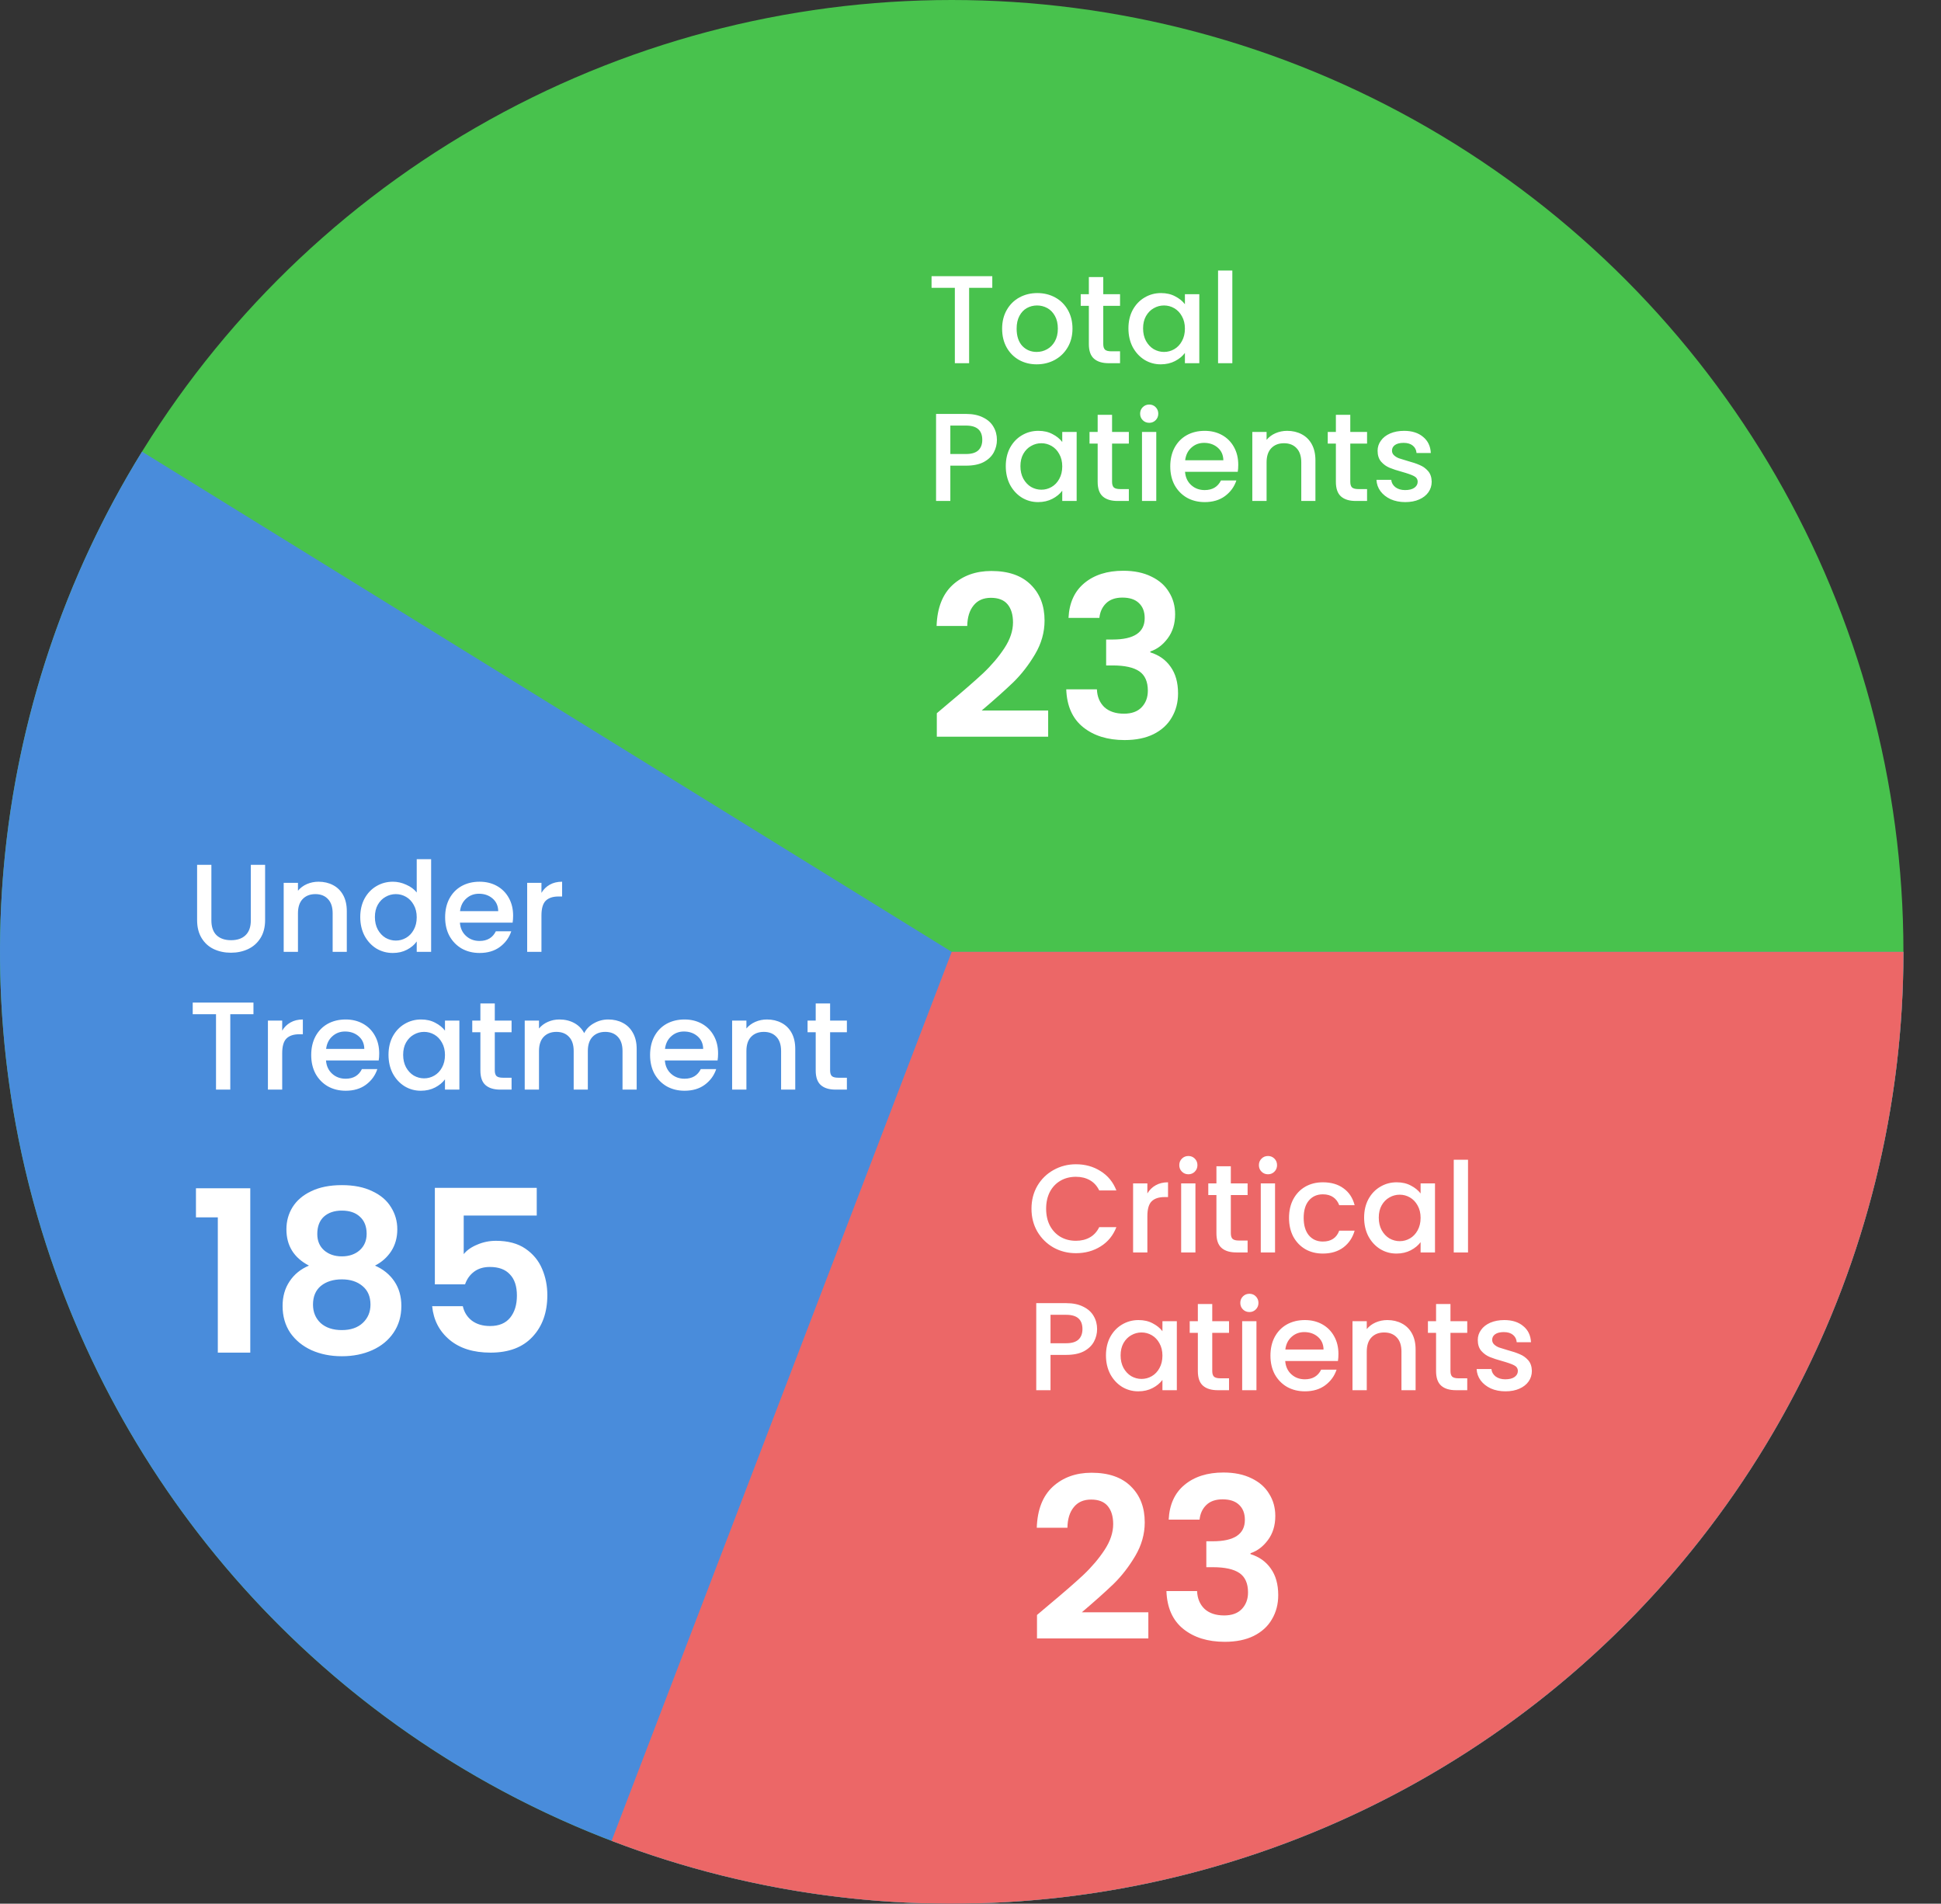 <svg width="155" height="152" viewBox="0 0 155 152" fill="none" xmlns="http://www.w3.org/2000/svg">
<rect x="0" y="0" width="155" height="152" fill="#333333" stroke="none"/>
<circle cx="76" cy="76" r="76" fill="#48C24D"/>
<path d="M152 76C152 87.753 149.274 99.346 144.037 109.867C138.8 120.388 131.194 129.552 121.816 136.637C112.439 143.722 101.547 148.536 89.995 150.7C78.443 152.865 66.547 152.32 55.241 149.11C43.935 145.9 33.528 140.111 24.837 132.199C16.146 124.287 9.409 114.467 5.154 103.511C0.9 92.555 -0.756 80.762 0.318 69.058C1.391 57.355 5.164 46.059 11.341 36.06L76 76H152Z" fill="#498CDB"/>
<path d="M152 76C152 88.323 149.003 100.461 143.268 111.369C137.534 122.276 129.232 131.625 119.08 138.611C108.928 145.596 97.23 150.008 84.993 151.466C72.756 152.924 60.349 151.385 48.839 146.981L76 76H152Z" fill="#EC6767"/>
<path d="M82.37 96.51C82.37 95.83 82.527 95.22 82.84 94.68C83.16 94.14 83.59 93.72 84.13 93.42C84.677 93.113 85.273 92.96 85.92 92.96C86.66 92.96 87.317 93.143 87.89 93.51C88.47 93.87 88.89 94.383 89.15 95.05H87.78C87.6 94.683 87.35 94.41 87.03 94.23C86.71 94.05 86.34 93.96 85.92 93.96C85.46 93.96 85.05 94.063 84.69 94.27C84.33 94.477 84.047 94.773 83.84 95.16C83.64 95.547 83.54 95.997 83.54 96.51C83.54 97.023 83.64 97.473 83.84 97.86C84.047 98.247 84.33 98.547 84.69 98.76C85.05 98.967 85.46 99.07 85.92 99.07C86.34 99.07 86.71 98.98 87.03 98.8C87.35 98.62 87.6 98.347 87.78 97.98H89.15C88.89 98.647 88.47 99.16 87.89 99.52C87.317 99.88 86.66 100.06 85.92 100.06C85.267 100.06 84.67 99.91 84.13 99.61C83.59 99.303 83.16 98.88 82.84 98.34C82.527 97.8 82.37 97.19 82.37 96.51ZM91.624 95.29C91.791 95.01 92.011 94.793 92.284 94.64C92.564 94.48 92.894 94.4 93.274 94.4V95.58H92.984C92.538 95.58 92.198 95.693 91.964 95.92C91.738 96.147 91.624 96.54 91.624 97.1V100H90.484V94.49H91.624V95.29ZM94.902 93.76C94.696 93.76 94.522 93.69 94.382 93.55C94.242 93.41 94.172 93.237 94.172 93.03C94.172 92.823 94.242 92.65 94.382 92.51C94.522 92.37 94.696 92.3 94.902 92.3C95.102 92.3 95.272 92.37 95.412 92.51C95.552 92.65 95.622 92.823 95.622 93.03C95.622 93.237 95.552 93.41 95.412 93.55C95.272 93.69 95.102 93.76 94.902 93.76ZM95.462 94.49V100H94.322V94.49H95.462ZM98.289 95.42V98.47C98.289 98.677 98.336 98.827 98.429 98.92C98.529 99.007 98.696 99.05 98.929 99.05H99.629V100H98.729C98.216 100 97.822 99.88 97.549 99.64C97.276 99.4 97.139 99.01 97.139 98.47V95.42H96.489V94.49H97.139V93.12H98.289V94.49H99.629V95.42H98.289ZM101.26 93.76C101.053 93.76 100.88 93.69 100.74 93.55C100.6 93.41 100.53 93.237 100.53 93.03C100.53 92.823 100.6 92.65 100.74 92.51C100.88 92.37 101.053 92.3 101.26 92.3C101.46 92.3 101.63 92.37 101.77 92.51C101.91 92.65 101.98 92.823 101.98 93.03C101.98 93.237 101.91 93.41 101.77 93.55C101.63 93.69 101.46 93.76 101.26 93.76ZM101.82 94.49V100H100.68V94.49H101.82ZM102.936 97.24C102.936 96.673 103.05 96.177 103.276 95.75C103.51 95.317 103.83 94.983 104.236 94.75C104.643 94.517 105.11 94.4 105.636 94.4C106.303 94.4 106.853 94.56 107.286 94.88C107.726 95.193 108.023 95.643 108.176 96.23H106.946C106.846 95.957 106.686 95.743 106.466 95.59C106.246 95.437 105.97 95.36 105.636 95.36C105.17 95.36 104.796 95.527 104.516 95.86C104.243 96.187 104.106 96.647 104.106 97.24C104.106 97.833 104.243 98.297 104.516 98.63C104.796 98.963 105.17 99.13 105.636 99.13C106.296 99.13 106.733 98.84 106.946 98.26H108.176C108.016 98.82 107.716 99.267 107.276 99.6C106.836 99.927 106.29 100.09 105.636 100.09C105.11 100.09 104.643 99.973 104.236 99.74C103.83 99.5 103.51 99.167 103.276 98.74C103.05 98.307 102.936 97.807 102.936 97.24ZM108.933 97.22C108.933 96.667 109.046 96.177 109.273 95.75C109.506 95.323 109.819 94.993 110.213 94.76C110.613 94.52 111.053 94.4 111.533 94.4C111.966 94.4 112.343 94.487 112.663 94.66C112.989 94.827 113.249 95.037 113.443 95.29V94.49H114.593V100H113.443V99.18C113.249 99.44 112.986 99.657 112.653 99.83C112.319 100.003 111.939 100.09 111.513 100.09C111.039 100.09 110.606 99.97 110.213 99.73C109.819 99.483 109.506 99.143 109.273 98.71C109.046 98.27 108.933 97.773 108.933 97.22ZM113.443 97.24C113.443 96.86 113.363 96.53 113.203 96.25C113.049 95.97 112.846 95.757 112.593 95.61C112.339 95.463 112.066 95.39 111.773 95.39C111.479 95.39 111.206 95.463 110.953 95.61C110.699 95.75 110.493 95.96 110.333 96.24C110.179 96.513 110.103 96.84 110.103 97.22C110.103 97.6 110.179 97.933 110.333 98.22C110.493 98.507 110.699 98.727 110.953 98.88C111.213 99.027 111.486 99.1 111.773 99.1C112.066 99.1 112.339 99.027 112.593 98.88C112.846 98.733 113.049 98.52 113.203 98.24C113.363 97.953 113.443 97.62 113.443 97.24ZM117.23 92.6V100H116.09V92.6H117.23ZM87.61 106.12C87.61 106.473 87.527 106.807 87.36 107.12C87.193 107.433 86.927 107.69 86.56 107.89C86.193 108.083 85.723 108.18 85.15 108.18H83.89V111H82.75V104.05H85.15C85.683 104.05 86.133 104.143 86.5 104.33C86.873 104.51 87.15 104.757 87.33 105.07C87.517 105.383 87.61 105.733 87.61 106.12ZM85.15 107.25C85.583 107.25 85.907 107.153 86.12 106.96C86.333 106.76 86.44 106.48 86.44 106.12C86.44 105.36 86.01 104.98 85.15 104.98H83.89V107.25H85.15ZM88.317 108.22C88.317 107.667 88.431 107.177 88.657 106.75C88.891 106.323 89.204 105.993 89.597 105.76C89.997 105.52 90.437 105.4 90.917 105.4C91.351 105.4 91.727 105.487 92.047 105.66C92.374 105.827 92.634 106.037 92.827 106.29V105.49H93.977V111H92.827V110.18C92.634 110.44 92.371 110.657 92.037 110.83C91.704 111.003 91.324 111.09 90.897 111.09C90.424 111.09 89.991 110.97 89.597 110.73C89.204 110.483 88.891 110.143 88.657 109.71C88.431 109.27 88.317 108.773 88.317 108.22ZM92.827 108.24C92.827 107.86 92.747 107.53 92.587 107.25C92.434 106.97 92.231 106.757 91.977 106.61C91.724 106.463 91.451 106.39 91.157 106.39C90.864 106.39 90.591 106.463 90.337 106.61C90.084 106.75 89.877 106.96 89.717 107.24C89.564 107.513 89.487 107.84 89.487 108.22C89.487 108.6 89.564 108.933 89.717 109.22C89.877 109.507 90.084 109.727 90.337 109.88C90.597 110.027 90.871 110.1 91.157 110.1C91.451 110.1 91.724 110.027 91.977 109.88C92.231 109.733 92.434 109.52 92.587 109.24C92.747 108.953 92.827 108.62 92.827 108.24ZM96.805 106.42V109.47C96.805 109.677 96.851 109.827 96.945 109.92C97.045 110.007 97.211 110.05 97.445 110.05H98.145V111H97.245C96.731 111 96.338 110.88 96.065 110.64C95.791 110.4 95.655 110.01 95.655 109.47V106.42H95.005V105.49H95.655V104.12H96.805V105.49H98.145V106.42H96.805ZM99.775 104.76C99.569 104.76 99.395 104.69 99.255 104.55C99.115 104.41 99.045 104.237 99.045 104.03C99.045 103.823 99.115 103.65 99.255 103.51C99.395 103.37 99.569 103.3 99.775 103.3C99.975 103.3 100.145 103.37 100.285 103.51C100.425 103.65 100.495 103.823 100.495 104.03C100.495 104.237 100.425 104.41 100.285 104.55C100.145 104.69 99.975 104.76 99.775 104.76ZM100.335 105.49V111H99.195V105.49H100.335ZM106.882 108.11C106.882 108.317 106.869 108.503 106.842 108.67H102.632C102.665 109.11 102.829 109.463 103.122 109.73C103.415 109.997 103.775 110.13 104.202 110.13C104.815 110.13 105.249 109.873 105.502 109.36H106.732C106.565 109.867 106.262 110.283 105.822 110.61C105.389 110.93 104.849 111.09 104.202 111.09C103.675 111.09 103.202 110.973 102.782 110.74C102.369 110.5 102.042 110.167 101.802 109.74C101.569 109.307 101.452 108.807 101.452 108.24C101.452 107.673 101.565 107.177 101.792 106.75C102.025 106.317 102.349 105.983 102.762 105.75C103.182 105.517 103.662 105.4 104.202 105.4C104.722 105.4 105.185 105.513 105.592 105.74C105.999 105.967 106.315 106.287 106.542 106.7C106.769 107.107 106.882 107.577 106.882 108.11ZM105.692 107.75C105.685 107.33 105.535 106.993 105.242 106.74C104.949 106.487 104.585 106.36 104.152 106.36C103.759 106.36 103.422 106.487 103.142 106.74C102.862 106.987 102.695 107.323 102.642 107.75H105.692ZM110.784 105.4C111.217 105.4 111.604 105.49 111.944 105.67C112.291 105.85 112.561 106.117 112.754 106.47C112.947 106.823 113.044 107.25 113.044 107.75V111H111.914V107.92C111.914 107.427 111.791 107.05 111.544 106.79C111.297 106.523 110.961 106.39 110.534 106.39C110.107 106.39 109.767 106.523 109.514 106.79C109.267 107.05 109.144 107.427 109.144 107.92V111H108.004V105.49H109.144V106.12C109.331 105.893 109.567 105.717 109.854 105.59C110.147 105.463 110.457 105.4 110.784 105.4ZM115.828 106.42V109.47C115.828 109.677 115.875 109.827 115.968 109.92C116.068 110.007 116.235 110.05 116.468 110.05H117.168V111H116.268C115.755 111 115.361 110.88 115.088 110.64C114.815 110.4 114.678 110.01 114.678 109.47V106.42H114.028V105.49H114.678V104.12H115.828V105.49H117.168V106.42H115.828ZM120.219 111.09C119.785 111.09 119.395 111.013 119.049 110.86C118.709 110.7 118.439 110.487 118.239 110.22C118.039 109.947 117.932 109.643 117.919 109.31H119.099C119.119 109.543 119.229 109.74 119.429 109.9C119.635 110.053 119.892 110.13 120.199 110.13C120.519 110.13 120.765 110.07 120.939 109.95C121.119 109.823 121.209 109.663 121.209 109.47C121.209 109.263 121.109 109.11 120.909 109.01C120.715 108.91 120.405 108.8 119.979 108.68C119.565 108.567 119.229 108.457 118.969 108.35C118.709 108.243 118.482 108.08 118.289 107.86C118.102 107.64 118.009 107.35 118.009 106.99C118.009 106.697 118.095 106.43 118.269 106.19C118.442 105.943 118.689 105.75 119.009 105.61C119.335 105.47 119.709 105.4 120.129 105.4C120.755 105.4 121.259 105.56 121.639 105.88C122.025 106.193 122.232 106.623 122.259 107.17H121.119C121.099 106.923 120.999 106.727 120.819 106.58C120.639 106.433 120.395 106.36 120.089 106.36C119.789 106.36 119.559 106.417 119.399 106.53C119.239 106.643 119.159 106.793 119.159 106.98C119.159 107.127 119.212 107.25 119.319 107.35C119.425 107.45 119.555 107.53 119.709 107.59C119.862 107.643 120.089 107.713 120.389 107.8C120.789 107.907 121.115 108.017 121.369 108.13C121.629 108.237 121.852 108.397 122.039 108.61C122.225 108.823 122.322 109.107 122.329 109.46C122.329 109.773 122.242 110.053 122.069 110.3C121.895 110.547 121.649 110.74 121.329 110.88C121.015 111.02 120.645 111.09 120.219 111.09Z" fill="white"/>
<path d="M79.24 22.05V22.98H77.39V29H76.25V22.98H74.39V22.05H79.24ZM82.784 29.09C82.264 29.09 81.794 28.973 81.374 28.74C80.954 28.5 80.624 28.167 80.385 27.74C80.144 27.307 80.025 26.807 80.025 26.24C80.025 25.68 80.148 25.183 80.394 24.75C80.641 24.317 80.978 23.983 81.404 23.75C81.831 23.517 82.308 23.4 82.835 23.4C83.361 23.4 83.838 23.517 84.264 23.75C84.691 23.983 85.028 24.317 85.275 24.75C85.521 25.183 85.644 25.68 85.644 26.24C85.644 26.8 85.518 27.297 85.264 27.73C85.011 28.163 84.665 28.5 84.225 28.74C83.791 28.973 83.311 29.09 82.784 29.09ZM82.784 28.1C83.078 28.1 83.351 28.03 83.605 27.89C83.865 27.75 84.075 27.54 84.234 27.26C84.394 26.98 84.475 26.64 84.475 26.24C84.475 25.84 84.398 25.503 84.245 25.23C84.091 24.95 83.888 24.74 83.635 24.6C83.381 24.46 83.108 24.39 82.814 24.39C82.521 24.39 82.248 24.46 81.995 24.6C81.748 24.74 81.551 24.95 81.404 25.23C81.258 25.503 81.184 25.84 81.184 26.24C81.184 26.833 81.335 27.293 81.635 27.62C81.941 27.94 82.325 28.1 82.784 28.1ZM88.102 24.42V27.47C88.102 27.677 88.148 27.827 88.242 27.92C88.341 28.007 88.508 28.05 88.742 28.05H89.442V29H88.541C88.028 29 87.635 28.88 87.362 28.64C87.088 28.4 86.951 28.01 86.951 27.47V24.42H86.302V23.49H86.951V22.12H88.102V23.49H89.442V24.42H88.102ZM90.112 26.22C90.112 25.667 90.225 25.177 90.452 24.75C90.686 24.323 90.999 23.993 91.392 23.76C91.792 23.52 92.232 23.4 92.712 23.4C93.145 23.4 93.522 23.487 93.842 23.66C94.169 23.827 94.429 24.037 94.622 24.29V23.49H95.772V29H94.622V28.18C94.429 28.44 94.165 28.657 93.832 28.83C93.499 29.003 93.119 29.09 92.692 29.09C92.219 29.09 91.785 28.97 91.392 28.73C90.999 28.483 90.686 28.143 90.452 27.71C90.225 27.27 90.112 26.773 90.112 26.22ZM94.622 26.24C94.622 25.86 94.542 25.53 94.382 25.25C94.229 24.97 94.025 24.757 93.772 24.61C93.519 24.463 93.246 24.39 92.952 24.39C92.659 24.39 92.385 24.463 92.132 24.61C91.879 24.75 91.672 24.96 91.512 25.24C91.359 25.513 91.282 25.84 91.282 26.22C91.282 26.6 91.359 26.933 91.512 27.22C91.672 27.507 91.879 27.727 92.132 27.88C92.392 28.027 92.665 28.1 92.952 28.1C93.246 28.1 93.519 28.027 93.772 27.88C94.025 27.733 94.229 27.52 94.382 27.24C94.542 26.953 94.622 26.62 94.622 26.24ZM98.409 21.6V29H97.269V21.6H98.409ZM79.61 35.12C79.61 35.473 79.527 35.807 79.36 36.12C79.193 36.433 78.927 36.69 78.56 36.89C78.193 37.083 77.723 37.18 77.15 37.18H75.89V40H74.75V33.05H77.15C77.683 33.05 78.133 33.143 78.5 33.33C78.873 33.51 79.15 33.757 79.33 34.07C79.517 34.383 79.61 34.733 79.61 35.12ZM77.15 36.25C77.583 36.25 77.907 36.153 78.12 35.96C78.333 35.76 78.44 35.48 78.44 35.12C78.44 34.36 78.01 33.98 77.15 33.98H75.89V36.25H77.15ZM80.317 37.22C80.317 36.667 80.431 36.177 80.657 35.75C80.891 35.323 81.204 34.993 81.597 34.76C81.997 34.52 82.437 34.4 82.917 34.4C83.351 34.4 83.727 34.487 84.047 34.66C84.374 34.827 84.634 35.037 84.827 35.29V34.49H85.977V40H84.827V39.18C84.634 39.44 84.371 39.657 84.037 39.83C83.704 40.003 83.324 40.09 82.897 40.09C82.424 40.09 81.991 39.97 81.597 39.73C81.204 39.483 80.891 39.143 80.657 38.71C80.431 38.27 80.317 37.773 80.317 37.22ZM84.827 37.24C84.827 36.86 84.747 36.53 84.587 36.25C84.434 35.97 84.231 35.757 83.977 35.61C83.724 35.463 83.451 35.39 83.157 35.39C82.864 35.39 82.591 35.463 82.337 35.61C82.084 35.75 81.877 35.96 81.717 36.24C81.564 36.513 81.487 36.84 81.487 37.22C81.487 37.6 81.564 37.933 81.717 38.22C81.877 38.507 82.084 38.727 82.337 38.88C82.597 39.027 82.871 39.1 83.157 39.1C83.451 39.1 83.724 39.027 83.977 38.88C84.231 38.733 84.434 38.52 84.587 38.24C84.747 37.953 84.827 37.62 84.827 37.24ZM88.805 35.42V38.47C88.805 38.677 88.851 38.827 88.945 38.92C89.045 39.007 89.211 39.05 89.445 39.05H90.145V40H89.245C88.731 40 88.338 39.88 88.065 39.64C87.791 39.4 87.655 39.01 87.655 38.47V35.42H87.005V34.49H87.655V33.12H88.805V34.49H90.145V35.42H88.805ZM91.775 33.76C91.569 33.76 91.395 33.69 91.255 33.55C91.115 33.41 91.045 33.237 91.045 33.03C91.045 32.823 91.115 32.65 91.255 32.51C91.395 32.37 91.569 32.3 91.775 32.3C91.975 32.3 92.145 32.37 92.285 32.51C92.425 32.65 92.495 32.823 92.495 33.03C92.495 33.237 92.425 33.41 92.285 33.55C92.145 33.69 91.975 33.76 91.775 33.76ZM92.335 34.49V40H91.195V34.49H92.335ZM98.882 37.11C98.882 37.317 98.869 37.503 98.842 37.67H94.632C94.665 38.11 94.829 38.463 95.122 38.73C95.415 38.997 95.775 39.13 96.202 39.13C96.815 39.13 97.249 38.873 97.502 38.36H98.732C98.565 38.867 98.262 39.283 97.822 39.61C97.389 39.93 96.849 40.09 96.202 40.09C95.675 40.09 95.202 39.973 94.782 39.74C94.369 39.5 94.042 39.167 93.802 38.74C93.569 38.307 93.452 37.807 93.452 37.24C93.452 36.673 93.565 36.177 93.792 35.75C94.025 35.317 94.349 34.983 94.762 34.75C95.182 34.517 95.662 34.4 96.202 34.4C96.722 34.4 97.185 34.513 97.592 34.74C97.999 34.967 98.315 35.287 98.542 35.7C98.769 36.107 98.882 36.577 98.882 37.11ZM97.692 36.75C97.685 36.33 97.535 35.993 97.242 35.74C96.949 35.487 96.585 35.36 96.152 35.36C95.759 35.36 95.422 35.487 95.142 35.74C94.862 35.987 94.695 36.323 94.642 36.75H97.692ZM102.784 34.4C103.217 34.4 103.604 34.49 103.944 34.67C104.291 34.85 104.561 35.117 104.754 35.47C104.947 35.823 105.044 36.25 105.044 36.75V40H103.914V36.92C103.914 36.427 103.791 36.05 103.544 35.79C103.297 35.523 102.961 35.39 102.534 35.39C102.107 35.39 101.767 35.523 101.514 35.79C101.267 36.05 101.144 36.427 101.144 36.92V40H100.004V34.49H101.144V35.12C101.331 34.893 101.567 34.717 101.854 34.59C102.147 34.463 102.457 34.4 102.784 34.4ZM107.828 35.42V38.47C107.828 38.677 107.875 38.827 107.968 38.92C108.068 39.007 108.235 39.05 108.468 39.05H109.168V40H108.268C107.755 40 107.361 39.88 107.088 39.64C106.815 39.4 106.678 39.01 106.678 38.47V35.42H106.028V34.49H106.678V33.12H107.828V34.49H109.168V35.42H107.828ZM112.219 40.09C111.785 40.09 111.395 40.013 111.049 39.86C110.709 39.7 110.439 39.487 110.239 39.22C110.039 38.947 109.932 38.643 109.919 38.31H111.099C111.119 38.543 111.229 38.74 111.429 38.9C111.635 39.053 111.892 39.13 112.199 39.13C112.519 39.13 112.765 39.07 112.939 38.95C113.119 38.823 113.209 38.663 113.209 38.47C113.209 38.263 113.109 38.11 112.909 38.01C112.715 37.91 112.405 37.8 111.979 37.68C111.565 37.567 111.229 37.457 110.969 37.35C110.709 37.243 110.482 37.08 110.289 36.86C110.102 36.64 110.009 36.35 110.009 35.99C110.009 35.697 110.095 35.43 110.269 35.19C110.442 34.943 110.689 34.75 111.009 34.61C111.335 34.47 111.709 34.4 112.129 34.4C112.755 34.4 113.259 34.56 113.639 34.88C114.025 35.193 114.232 35.623 114.259 36.17H113.119C113.099 35.923 112.999 35.727 112.819 35.58C112.639 35.433 112.395 35.36 112.089 35.36C111.789 35.36 111.559 35.417 111.399 35.53C111.239 35.643 111.159 35.793 111.159 35.98C111.159 36.127 111.212 36.25 111.319 36.35C111.425 36.45 111.555 36.53 111.709 36.59C111.862 36.643 112.089 36.713 112.389 36.8C112.789 36.907 113.115 37.017 113.369 37.13C113.629 37.237 113.852 37.397 114.039 37.61C114.225 37.823 114.322 38.107 114.329 38.46C114.329 38.773 114.242 39.053 114.069 39.3C113.895 39.547 113.649 39.74 113.329 39.88C113.015 40.02 112.645 40.09 112.219 40.09Z" fill="white"/>
<path d="M16.88 69.05V73.48C16.88 74.007 17.017 74.403 17.29 74.67C17.57 74.937 17.957 75.07 18.45 75.07C18.95 75.07 19.337 74.937 19.61 74.67C19.89 74.403 20.03 74.007 20.03 73.48V69.05H21.17V73.46C21.17 74.027 21.047 74.507 20.8 74.9C20.553 75.293 20.223 75.587 19.81 75.78C19.397 75.973 18.94 76.07 18.44 76.07C17.94 76.07 17.483 75.973 17.07 75.78C16.663 75.587 16.34 75.293 16.1 74.9C15.86 74.507 15.74 74.027 15.74 73.46V69.05H16.88ZM25.434 70.4C25.868 70.4 26.254 70.49 26.594 70.67C26.941 70.85 27.211 71.117 27.404 71.47C27.598 71.823 27.694 72.25 27.694 72.75V76H26.564V72.92C26.564 72.427 26.441 72.05 26.194 71.79C25.948 71.523 25.611 71.39 25.184 71.39C24.758 71.39 24.418 71.523 24.164 71.79C23.918 72.05 23.794 72.427 23.794 72.92V76H22.654V70.49H23.794V71.12C23.981 70.893 24.218 70.717 24.504 70.59C24.798 70.463 25.108 70.4 25.434 70.4ZM28.768 73.22C28.768 72.667 28.882 72.177 29.108 71.75C29.342 71.323 29.655 70.993 30.048 70.76C30.448 70.52 30.892 70.4 31.378 70.4C31.738 70.4 32.092 70.48 32.438 70.64C32.792 70.793 33.072 71 33.278 71.26V68.6H34.428V76H33.278V75.17C33.092 75.437 32.832 75.657 32.498 75.83C32.172 76.003 31.795 76.09 31.368 76.09C30.888 76.09 30.448 75.97 30.048 75.73C29.655 75.483 29.342 75.143 29.108 74.71C28.882 74.27 28.768 73.773 28.768 73.22ZM33.278 73.24C33.278 72.86 33.198 72.53 33.038 72.25C32.885 71.97 32.682 71.757 32.428 71.61C32.175 71.463 31.902 71.39 31.608 71.39C31.315 71.39 31.042 71.463 30.788 71.61C30.535 71.75 30.328 71.96 30.168 72.24C30.015 72.513 29.938 72.84 29.938 73.22C29.938 73.6 30.015 73.933 30.168 74.22C30.328 74.507 30.535 74.727 30.788 74.88C31.048 75.027 31.322 75.1 31.608 75.1C31.902 75.1 32.175 75.027 32.428 74.88C32.682 74.733 32.885 74.52 33.038 74.24C33.198 73.953 33.278 73.62 33.278 73.24ZM40.976 73.11C40.976 73.317 40.962 73.503 40.936 73.67H36.726C36.759 74.11 36.922 74.463 37.216 74.73C37.509 74.997 37.869 75.13 38.296 75.13C38.909 75.13 39.342 74.873 39.596 74.36H40.826C40.659 74.867 40.356 75.283 39.916 75.61C39.482 75.93 38.942 76.09 38.296 76.09C37.769 76.09 37.296 75.973 36.876 75.74C36.462 75.5 36.136 75.167 35.896 74.74C35.662 74.307 35.546 73.807 35.546 73.24C35.546 72.673 35.659 72.177 35.886 71.75C36.119 71.317 36.442 70.983 36.856 70.75C37.276 70.517 37.756 70.4 38.296 70.4C38.816 70.4 39.279 70.513 39.686 70.74C40.092 70.967 40.409 71.287 40.636 71.7C40.862 72.107 40.976 72.577 40.976 73.11ZM39.786 72.75C39.779 72.33 39.629 71.993 39.336 71.74C39.042 71.487 38.679 71.36 38.246 71.36C37.852 71.36 37.516 71.487 37.236 71.74C36.956 71.987 36.789 72.323 36.736 72.75H39.786ZM43.238 71.29C43.404 71.01 43.624 70.793 43.898 70.64C44.178 70.48 44.508 70.4 44.888 70.4V71.58H44.598C44.151 71.58 43.811 71.693 43.578 71.92C43.351 72.147 43.238 72.54 43.238 73.1V76H42.098V70.49H43.238V71.29ZM20.24 80.05V80.98H18.39V87H17.25V80.98H15.39V80.05H20.24ZM22.535 82.29C22.701 82.01 22.921 81.793 23.195 81.64C23.474 81.48 23.805 81.4 24.184 81.4V82.58H23.895C23.448 82.58 23.108 82.693 22.875 82.92C22.648 83.147 22.535 83.54 22.535 84.1V87H21.395V81.49H22.535V82.29ZM30.282 84.11C30.282 84.317 30.269 84.503 30.242 84.67H26.032C26.066 85.11 26.229 85.463 26.522 85.73C26.816 85.997 27.176 86.13 27.602 86.13C28.216 86.13 28.649 85.873 28.902 85.36H30.132C29.966 85.867 29.662 86.283 29.222 86.61C28.789 86.93 28.249 87.09 27.602 87.09C27.076 87.09 26.602 86.973 26.182 86.74C25.769 86.5 25.442 86.167 25.202 85.74C24.969 85.307 24.852 84.807 24.852 84.24C24.852 83.673 24.966 83.177 25.192 82.75C25.426 82.317 25.749 81.983 26.162 81.75C26.582 81.517 27.062 81.4 27.602 81.4C28.122 81.4 28.586 81.513 28.992 81.74C29.399 81.967 29.716 82.287 29.942 82.7C30.169 83.107 30.282 83.577 30.282 84.11ZM29.092 83.75C29.086 83.33 28.936 82.993 28.642 82.74C28.349 82.487 27.986 82.36 27.552 82.36C27.159 82.36 26.822 82.487 26.542 82.74C26.262 82.987 26.096 83.323 26.042 83.75H29.092ZM31.024 84.22C31.024 83.667 31.138 83.177 31.364 82.75C31.598 82.323 31.911 81.993 32.304 81.76C32.704 81.52 33.144 81.4 33.624 81.4C34.058 81.4 34.434 81.487 34.754 81.66C35.081 81.827 35.341 82.037 35.534 82.29V81.49H36.684V87H35.534V86.18C35.341 86.44 35.078 86.657 34.744 86.83C34.411 87.003 34.031 87.09 33.604 87.09C33.131 87.09 32.698 86.97 32.304 86.73C31.911 86.483 31.598 86.143 31.364 85.71C31.138 85.27 31.024 84.773 31.024 84.22ZM35.534 84.24C35.534 83.86 35.454 83.53 35.294 83.25C35.141 82.97 34.938 82.757 34.684 82.61C34.431 82.463 34.158 82.39 33.864 82.39C33.571 82.39 33.298 82.463 33.044 82.61C32.791 82.75 32.584 82.96 32.424 83.24C32.271 83.513 32.194 83.84 32.194 84.22C32.194 84.6 32.271 84.933 32.424 85.22C32.584 85.507 32.791 85.727 33.044 85.88C33.304 86.027 33.578 86.1 33.864 86.1C34.158 86.1 34.431 86.027 34.684 85.88C34.938 85.733 35.141 85.52 35.294 85.24C35.454 84.953 35.534 84.62 35.534 84.24ZM39.512 82.42V85.47C39.512 85.677 39.558 85.827 39.652 85.92C39.752 86.007 39.918 86.05 40.152 86.05H40.852V87H39.952C39.438 87 39.045 86.88 38.772 86.64C38.498 86.4 38.362 86.01 38.362 85.47V82.42H37.712V81.49H38.362V80.12H39.512V81.49H40.852V82.42H39.512ZM48.572 81.4C49.006 81.4 49.392 81.49 49.732 81.67C50.079 81.85 50.349 82.117 50.542 82.47C50.742 82.823 50.842 83.25 50.842 83.75V87H49.712V83.92C49.712 83.427 49.589 83.05 49.342 82.79C49.096 82.523 48.759 82.39 48.332 82.39C47.906 82.39 47.566 82.523 47.312 82.79C47.066 83.05 46.942 83.427 46.942 83.92V87H45.812V83.92C45.812 83.427 45.689 83.05 45.442 82.79C45.196 82.523 44.859 82.39 44.432 82.39C44.006 82.39 43.666 82.523 43.412 82.79C43.166 83.05 43.042 83.427 43.042 83.92V87H41.902V81.49H43.042V82.12C43.229 81.893 43.466 81.717 43.752 81.59C44.039 81.463 44.346 81.4 44.672 81.4C45.112 81.4 45.506 81.493 45.852 81.68C46.199 81.867 46.466 82.137 46.652 82.49C46.819 82.157 47.079 81.893 47.432 81.7C47.786 81.5 48.166 81.4 48.572 81.4ZM57.343 84.11C57.343 84.317 57.33 84.503 57.303 84.67H53.093C53.126 85.11 53.29 85.463 53.583 85.73C53.876 85.997 54.236 86.13 54.663 86.13C55.276 86.13 55.71 85.873 55.963 85.36H57.193C57.026 85.867 56.723 86.283 56.283 86.61C55.85 86.93 55.31 87.09 54.663 87.09C54.136 87.09 53.663 86.973 53.243 86.74C52.83 86.5 52.503 86.167 52.263 85.74C52.03 85.307 51.913 84.807 51.913 84.24C51.913 83.673 52.026 83.177 52.253 82.75C52.486 82.317 52.81 81.983 53.223 81.75C53.643 81.517 54.123 81.4 54.663 81.4C55.183 81.4 55.646 81.513 56.053 81.74C56.46 81.967 56.776 82.287 57.003 82.7C57.23 83.107 57.343 83.577 57.343 84.11ZM56.153 83.75C56.146 83.33 55.996 82.993 55.703 82.74C55.41 82.487 55.046 82.36 54.613 82.36C54.22 82.36 53.883 82.487 53.603 82.74C53.323 82.987 53.156 83.323 53.103 83.75H56.153ZM61.245 81.4C61.678 81.4 62.065 81.49 62.405 81.67C62.752 81.85 63.022 82.117 63.215 82.47C63.408 82.823 63.505 83.25 63.505 83.75V87H62.375V83.92C62.375 83.427 62.252 83.05 62.005 82.79C61.758 82.523 61.422 82.39 60.995 82.39C60.568 82.39 60.228 82.523 59.975 82.79C59.728 83.05 59.605 83.427 59.605 83.92V87H58.465V81.49H59.605V82.12C59.791 81.893 60.028 81.717 60.315 81.59C60.608 81.463 60.918 81.4 61.245 81.4ZM66.289 82.42V85.47C66.289 85.677 66.336 85.827 66.429 85.92C66.529 86.007 66.696 86.05 66.929 86.05H67.629V87H66.729C66.216 87 65.822 86.88 65.549 86.64C65.276 86.4 65.139 86.01 65.139 85.47V82.42H64.489V81.49H65.139V80.12H66.289V81.49H67.629V82.42H66.289Z" fill="white"/>
<path d="M83.746 128.156C84.898 127.196 85.816 126.398 86.5 125.762C87.184 125.114 87.754 124.442 88.21 123.746C88.666 123.05 88.894 122.366 88.894 121.694C88.894 121.082 88.75 120.602 88.462 120.254C88.174 119.906 87.73 119.732 87.13 119.732C86.53 119.732 86.068 119.936 85.744 120.344C85.42 120.74 85.252 121.286 85.24 121.982H82.792C82.84 120.542 83.266 119.45 84.07 118.706C84.886 117.962 85.918 117.59 87.166 117.59C88.534 117.59 89.584 117.956 90.316 118.688C91.048 119.408 91.414 120.362 91.414 121.55C91.414 122.486 91.162 123.38 90.658 124.232C90.154 125.084 89.578 125.828 88.93 126.464C88.282 127.088 87.436 127.844 86.392 128.732H91.702V130.82H82.81V128.948L83.746 128.156ZM93.326 121.334C93.386 120.134 93.806 119.21 94.586 118.562C95.378 117.902 96.416 117.572 97.7 117.572C98.576 117.572 99.326 117.728 99.95 118.04C100.574 118.34 101.042 118.754 101.354 119.282C101.678 119.798 101.84 120.386 101.84 121.046C101.84 121.802 101.642 122.444 101.246 122.972C100.862 123.488 100.4 123.836 99.86 124.016V124.088C100.556 124.304 101.096 124.688 101.48 125.24C101.876 125.792 102.074 126.5 102.074 127.364C102.074 128.084 101.906 128.726 101.57 129.29C101.246 129.854 100.76 130.298 100.112 130.622C99.476 130.934 98.708 131.09 97.808 131.09C96.452 131.09 95.348 130.748 94.496 130.064C93.644 129.38 93.194 128.372 93.146 127.04H95.594C95.618 127.628 95.816 128.102 96.188 128.462C96.572 128.81 97.094 128.984 97.754 128.984C98.366 128.984 98.834 128.816 99.158 128.48C99.494 128.132 99.662 127.688 99.662 127.148C99.662 126.428 99.434 125.912 98.978 125.6C98.522 125.288 97.814 125.132 96.854 125.132H96.332V123.062H96.854C98.558 123.062 99.41 122.492 99.41 121.352C99.41 120.836 99.254 120.434 98.942 120.146C98.642 119.858 98.204 119.714 97.628 119.714C97.064 119.714 96.626 119.87 96.314 120.182C96.014 120.482 95.84 120.866 95.792 121.334H93.326Z" fill="white"/>
<path d="M75.746 56.156C76.898 55.196 77.816 54.398 78.5 53.762C79.184 53.114 79.754 52.442 80.21 51.746C80.666 51.05 80.894 50.366 80.894 49.694C80.894 49.082 80.75 48.602 80.462 48.254C80.174 47.906 79.73 47.732 79.13 47.732C78.53 47.732 78.068 47.936 77.744 48.344C77.42 48.74 77.252 49.286 77.24 49.982H74.792C74.84 48.542 75.266 47.45 76.07 46.706C76.886 45.962 77.918 45.59 79.166 45.59C80.534 45.59 81.584 45.956 82.316 46.688C83.048 47.408 83.414 48.362 83.414 49.55C83.414 50.486 83.162 51.38 82.658 52.232C82.154 53.084 81.578 53.828 80.93 54.464C80.282 55.088 79.436 55.844 78.392 56.732H83.702V58.82H74.81V56.948L75.746 56.156ZM85.326 49.334C85.386 48.134 85.806 47.21 86.586 46.562C87.378 45.902 88.416 45.572 89.7 45.572C90.576 45.572 91.326 45.728 91.95 46.04C92.574 46.34 93.042 46.754 93.354 47.282C93.678 47.798 93.84 48.386 93.84 49.046C93.84 49.802 93.642 50.444 93.246 50.972C92.862 51.488 92.4 51.836 91.86 52.016V52.088C92.556 52.304 93.096 52.688 93.48 53.24C93.876 53.792 94.074 54.5 94.074 55.364C94.074 56.084 93.906 56.726 93.57 57.29C93.246 57.854 92.76 58.298 92.112 58.622C91.476 58.934 90.708 59.09 89.808 59.09C88.452 59.09 87.348 58.748 86.496 58.064C85.644 57.38 85.194 56.372 85.146 55.04H87.594C87.618 55.628 87.816 56.102 88.188 56.462C88.572 56.81 89.094 56.984 89.754 56.984C90.366 56.984 90.834 56.816 91.158 56.48C91.494 56.132 91.662 55.688 91.662 55.148C91.662 54.428 91.434 53.912 90.978 53.6C90.522 53.288 89.814 53.132 88.854 53.132H88.332V51.062H88.854C90.558 51.062 91.41 50.492 91.41 49.352C91.41 48.836 91.254 48.434 90.942 48.146C90.642 47.858 90.204 47.714 89.628 47.714C89.064 47.714 88.626 47.87 88.314 48.182C88.014 48.482 87.84 48.866 87.792 49.334H85.326Z" fill="white"/>
<path d="M15.648 97.2V94.878H19.986V108H17.394V97.2H15.648ZM24.672 101.052C23.471 100.428 22.872 99.462 22.872 98.154C22.872 97.506 23.034 96.918 23.358 96.39C23.694 95.85 24.192 95.424 24.852 95.112C25.523 94.788 26.34 94.626 27.299 94.626C28.259 94.626 29.07 94.788 29.73 95.112C30.401 95.424 30.899 95.85 31.224 96.39C31.559 96.918 31.727 97.506 31.727 98.154C31.727 98.814 31.566 99.396 31.241 99.9C30.918 100.392 30.485 100.776 29.945 101.052C30.605 101.34 31.122 101.76 31.494 102.312C31.866 102.864 32.051 103.518 32.051 104.274C32.051 105.09 31.841 105.804 31.422 106.416C31.014 107.016 30.45 107.478 29.73 107.802C29.009 108.126 28.2 108.288 27.299 108.288C26.399 108.288 25.59 108.126 24.869 107.802C24.162 107.478 23.598 107.016 23.177 106.416C22.77 105.804 22.566 105.09 22.566 104.274C22.566 103.518 22.752 102.864 23.123 102.312C23.495 101.748 24.012 101.328 24.672 101.052ZM29.279 98.514C29.279 97.926 29.099 97.47 28.739 97.146C28.392 96.822 27.912 96.66 27.299 96.66C26.7 96.66 26.22 96.822 25.86 97.146C25.512 97.47 25.337 97.932 25.337 98.532C25.337 99.072 25.517 99.504 25.878 99.828C26.25 100.152 26.724 100.314 27.299 100.314C27.875 100.314 28.349 100.152 28.721 99.828C29.093 99.492 29.279 99.054 29.279 98.514ZM27.299 102.15C26.616 102.15 26.058 102.324 25.625 102.672C25.206 103.02 24.995 103.518 24.995 104.166C24.995 104.766 25.2 105.258 25.608 105.642C26.027 106.014 26.591 106.2 27.299 106.2C28.008 106.2 28.566 106.008 28.974 105.624C29.381 105.24 29.585 104.754 29.585 104.166C29.585 103.53 29.375 103.038 28.956 102.69C28.535 102.33 27.983 102.15 27.299 102.15ZM42.862 97.056H37.03V100.134C37.282 99.822 37.642 99.57 38.11 99.378C38.578 99.174 39.076 99.072 39.604 99.072C40.564 99.072 41.35 99.282 41.962 99.702C42.574 100.122 43.018 100.662 43.294 101.322C43.57 101.97 43.708 102.666 43.708 103.41C43.708 104.79 43.312 105.9 42.52 106.74C41.74 107.58 40.624 108 39.172 108C37.804 108 36.712 107.658 35.896 106.974C35.08 106.29 34.618 105.396 34.51 104.292H36.958C37.066 104.772 37.306 105.156 37.678 105.444C38.062 105.732 38.548 105.876 39.136 105.876C39.844 105.876 40.378 105.654 40.738 105.21C41.098 104.766 41.278 104.178 41.278 103.446C41.278 102.702 41.092 102.138 40.72 101.754C40.36 101.358 39.826 101.16 39.118 101.16C38.614 101.16 38.194 101.286 37.858 101.538C37.522 101.79 37.282 102.126 37.138 102.546H34.726V94.842H42.862V97.056Z" fill="white"/>
</svg>
